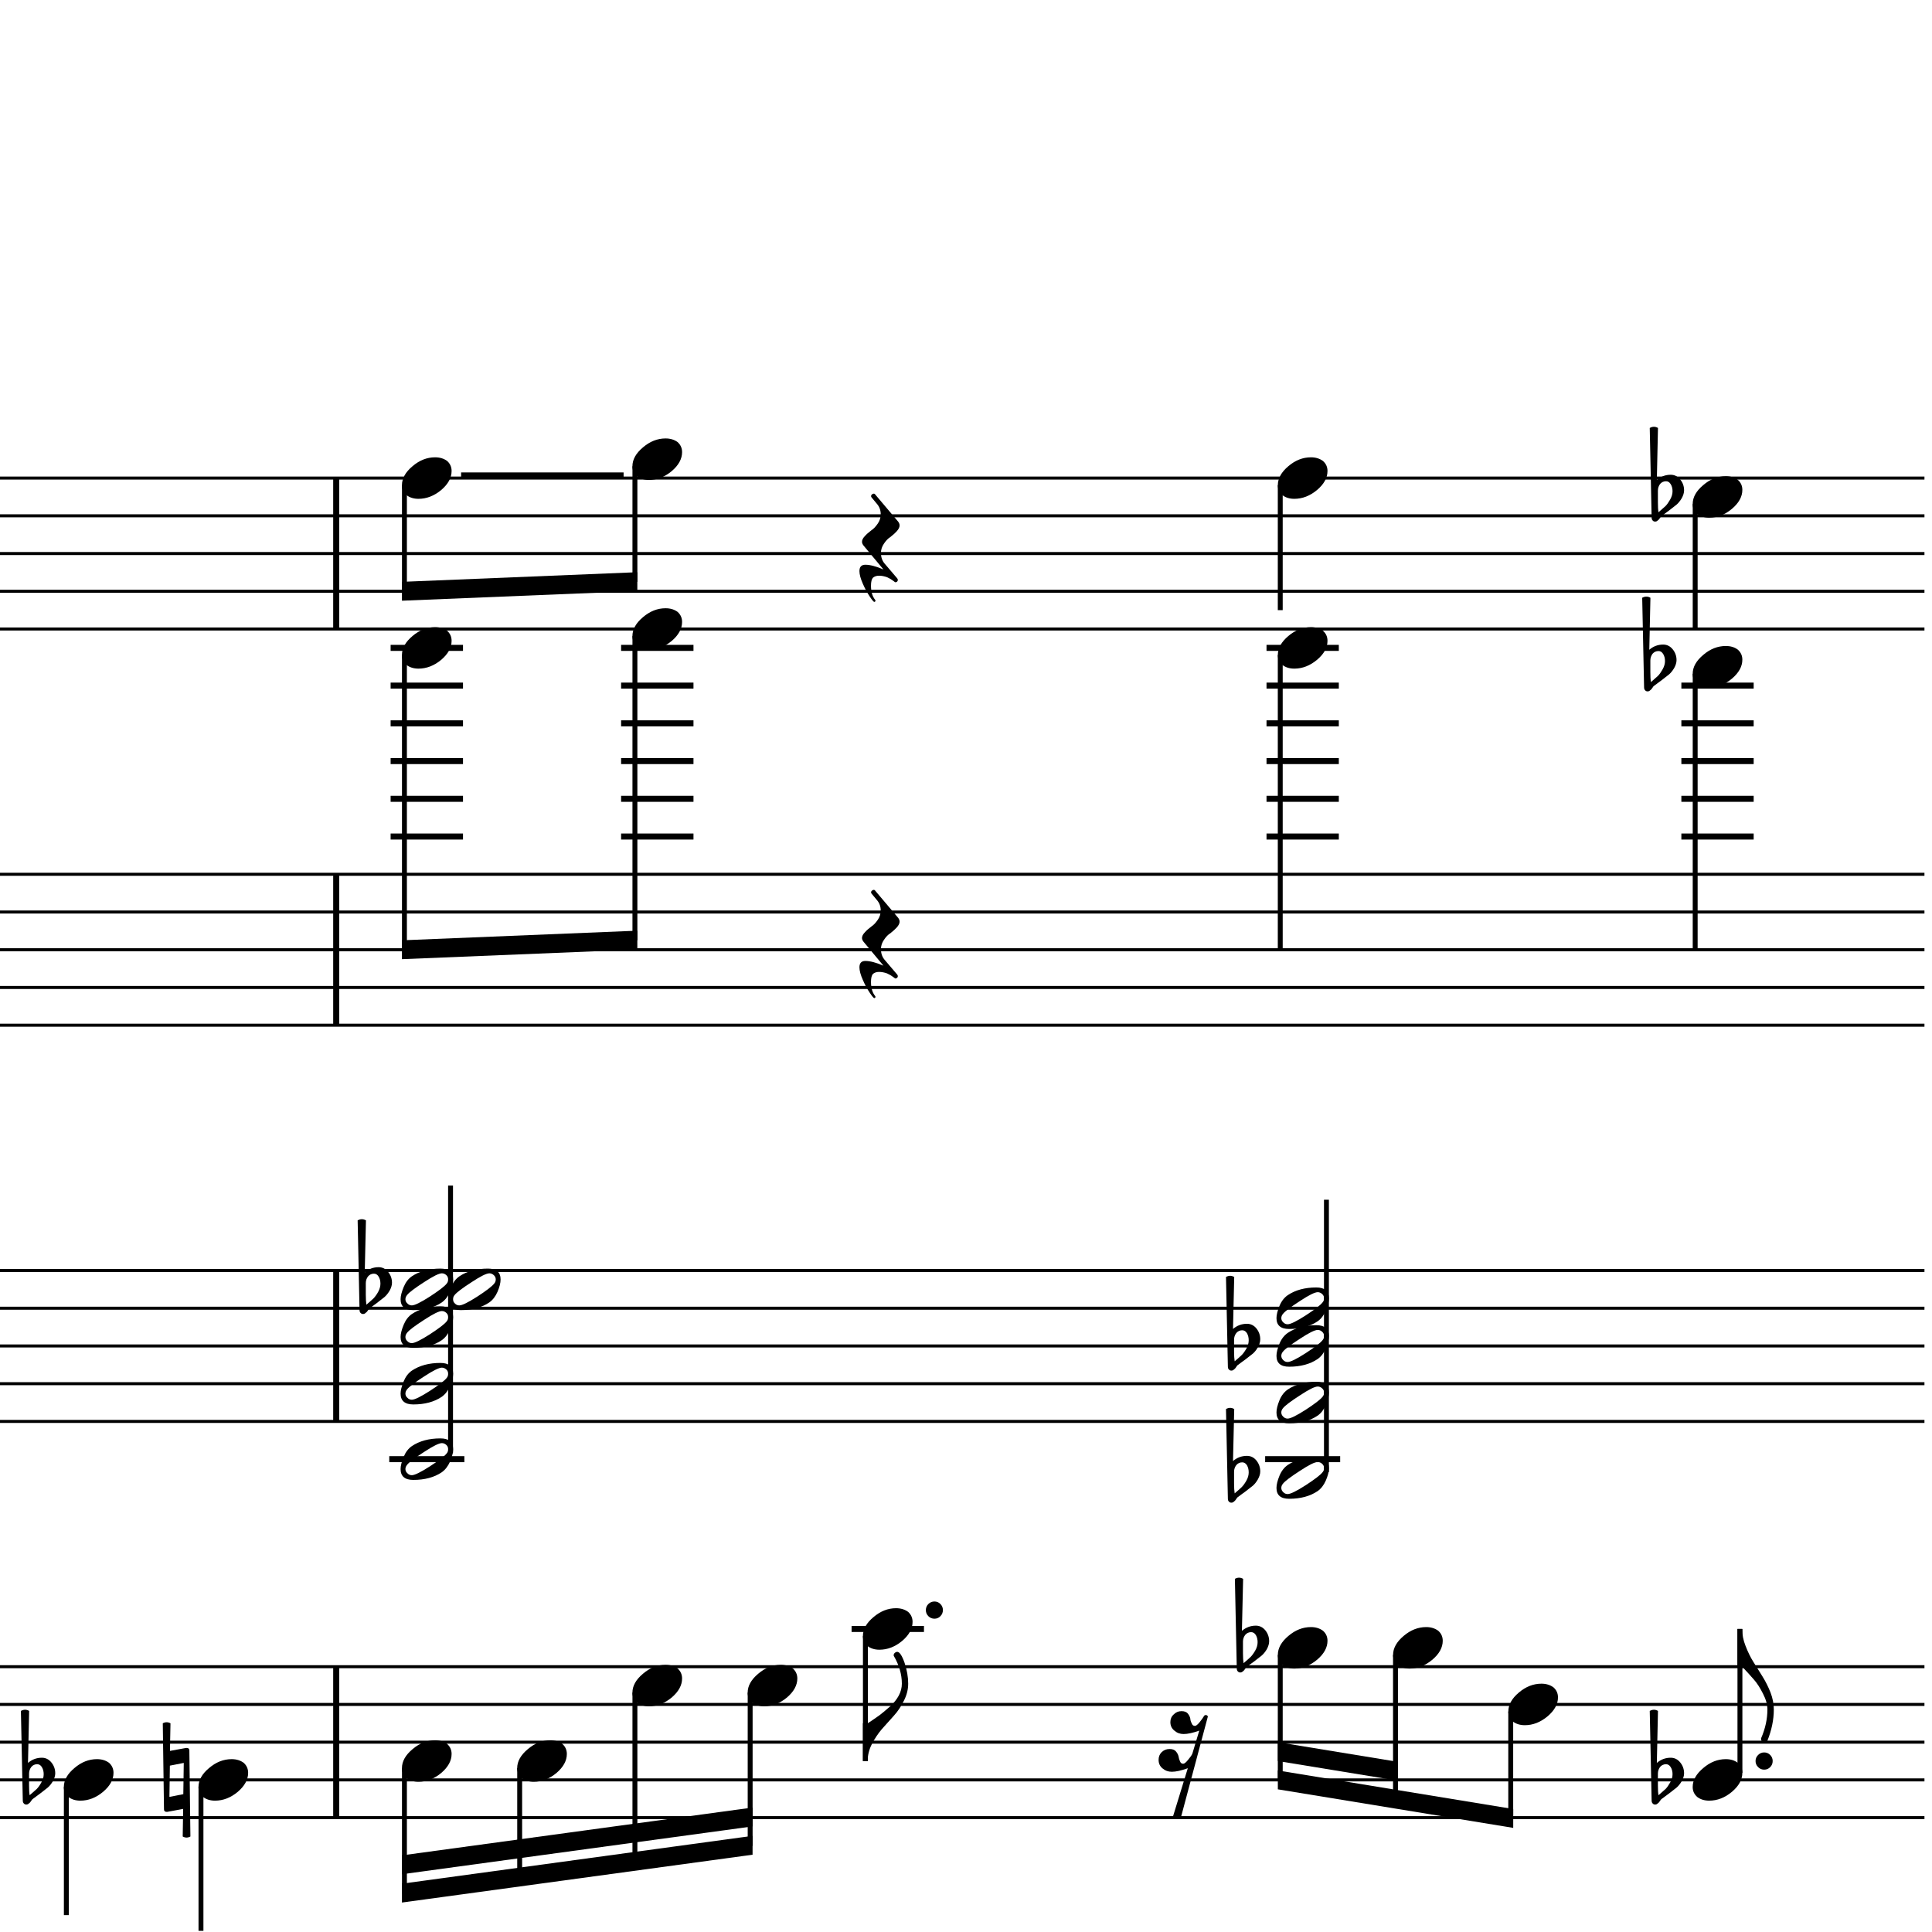 <?xml version="1.0" encoding="UTF-8" standalone="yes"?>
<svg width="256.0px" height="256.0px" xmlns="http://www.w3.org/2000/svg" xmlns:xlink="http://www.w3.org/1999/xlink" version="1.2" baseProfile="tiny">
<path d="M219.68,235.018 L219.68,236.565 C219.68,237.117 219.7,237.555 219.76,237.878 C220.18,237.513 220.49,237.242 220.68,237.065 C220.89,236.857 221.09,236.568 221.3,236.198 C221.51,235.828 221.62,235.461 221.62,235.096 C221.62,234.732 221.54,234.419 221.38,234.159 C221.22,233.899 221.02,233.768 220.76,233.768 C220.44,233.768 220.18,233.888 219.97,234.128 C219.78,234.388 219.68,234.685 219.68,235.018 M218.85,238.596 L218.6,226.706 C218.79,226.602 218.97,226.55 219.15,226.55 C219.34,226.55 219.52,226.602 219.69,226.706 L219.54,233.596 C220.07,233.138 220.68,232.909 221.38,232.909 C221.88,232.909 222.3,233.117 222.64,233.534 C222.98,233.951 223.15,234.43 223.15,234.971 C223.15,235.305 223.04,235.664 222.82,236.05 C222.61,236.393 222.39,236.664 222.16,236.862 C222.03,236.966 221.69,237.227 221.16,237.643 C221.01,237.758 220.82,237.893 220.61,238.05 C220.39,238.206 220.26,238.305 220.21,238.346 C220.12,238.399 220.03,238.503 219.94,238.659 C219.86,238.794 219.76,238.904 219.63,238.987 C219.55,239.07 219.44,239.112 219.31,239.112 C219.18,239.112 219.07,239.065 218.99,238.971 C218.9,238.878 218.85,238.753 218.85,238.596" />
<path d="M218.68,87.518 L218.68,89.065 C218.68,89.617 218.7,90.055 218.76,90.378 C219.18,90.013 219.49,89.742 219.68,89.565 C219.89,89.357 220.09,89.068 220.3,88.698 C220.51,88.328 220.62,87.961 220.62,87.597 C220.62,87.232 220.54,86.919 220.38,86.659 C220.22,86.398 220.02,86.268 219.76,86.268 C219.44,86.268 219.18,86.388 218.97,86.628 C218.78,86.888 218.68,87.185 218.68,87.518 M217.85,91.097 L217.6,79.206 C217.79,79.102 217.97,79.05 218.15,79.05 C218.34,79.05 218.52,79.102 218.69,79.206 L218.54,86.097 C219.07,85.638 219.68,85.409 220.38,85.409 C220.88,85.409 221.3,85.617 221.64,86.034 C221.98,86.451 222.15,86.93 222.15,87.472 C222.15,87.805 222.04,88.164 221.82,88.55 C221.61,88.893 221.39,89.164 221.16,89.362 C221.03,89.466 220.69,89.727 220.16,90.143 C220.01,90.258 219.82,90.393 219.61,90.55 C219.39,90.706 219.26,90.805 219.21,90.847 C219.12,90.898 219.03,91.003 218.94,91.159 C218.86,91.294 218.76,91.404 218.63,91.487 C218.55,91.57 218.44,91.612 218.31,91.612 C218.18,91.612 218.07,91.565 217.99,91.472 C217.9,91.378 217.85,91.253 217.85,91.097" />
<path d="M219.68,65.018 L219.68,66.565 C219.68,67.117 219.7,67.555 219.76,67.878 C220.18,67.513 220.49,67.242 220.68,67.065 C220.89,66.857 221.09,66.568 221.3,66.198 C221.51,65.828 221.62,65.461 221.62,65.097 C221.62,64.732 221.54,64.419 221.38,64.159 C221.22,63.898 221.02,63.768 220.76,63.768 C220.44,63.768 220.18,63.888 219.97,64.128 C219.78,64.388 219.68,64.685 219.68,65.018 M218.85,68.597 L218.6,56.706 C218.79,56.602 218.97,56.55 219.15,56.55 C219.34,56.55 219.52,56.602 219.69,56.706 L219.54,63.596 C220.07,63.138 220.68,62.909 221.38,62.909 C221.88,62.909 222.3,63.117 222.64,63.534 C222.98,63.951 223.15,64.43 223.15,64.972 C223.15,65.305 223.04,65.664 222.82,66.05 C222.61,66.393 222.39,66.664 222.16,66.862 C222.03,66.966 221.69,67.227 221.16,67.643 C221.01,67.758 220.82,67.893 220.61,68.05 C220.39,68.206 220.26,68.305 220.21,68.347 C220.12,68.398 220.03,68.503 219.94,68.659 C219.86,68.794 219.76,68.904 219.63,68.987 C219.55,69.07 219.44,69.112 219.31,69.112 C219.18,69.112 219.07,69.065 218.99,68.972 C218.9,68.878 218.85,68.753 218.85,68.597" />
<path d="M164.7,217.518 L164.7,219.065 C164.7,219.617 164.73,220.055 164.78,220.378 C165.21,220.013 165.52,219.742 165.7,219.565 C165.91,219.357 166.12,219.068 166.33,218.698 C166.54,218.328 166.64,217.961 166.64,217.596 C166.64,217.232 166.56,216.919 166.41,216.659 C166.25,216.399 166.04,216.268 165.78,216.268 C165.47,216.268 165.21,216.388 165.0,216.628 C164.8,216.888 164.7,217.185 164.7,217.518 M163.88,221.096 L163.63,209.206 C163.81,209.102 164.0,209.05 164.18,209.05 C164.36,209.05 164.54,209.102 164.72,209.206 L164.56,216.096 C165.1,215.638 165.71,215.409 166.41,215.409 C166.91,215.409 167.33,215.617 167.67,216.034 C168.0,216.451 168.17,216.93 168.17,217.471 C168.17,217.805 168.06,218.164 167.85,218.55 C167.64,218.893 167.42,219.164 167.19,219.362 C167.05,219.466 166.72,219.727 166.19,220.143 C166.03,220.258 165.85,220.393 165.63,220.55 C165.42,220.706 165.29,220.805 165.24,220.846 C165.14,220.899 165.05,221.003 164.97,221.159 C164.89,221.294 164.78,221.404 164.66,221.487 C164.57,221.57 164.47,221.612 164.34,221.612 C164.21,221.612 164.1,221.565 164.02,221.471 C163.92,221.378 163.88,221.253 163.88,221.096" />
<path d="M163.52,177.518 L163.52,179.065 C163.52,179.617 163.55,180.055 163.6,180.378 C164.03,180.013 164.34,179.742 164.52,179.565 C164.73,179.357 164.94,179.068 165.15,178.698 C165.36,178.328 165.46,177.961 165.46,177.596 C165.46,177.232 165.38,176.919 165.23,176.659 C165.07,176.399 164.86,176.268 164.6,176.268 C164.29,176.268 164.03,176.388 163.82,176.628 C163.62,176.888 163.52,177.185 163.52,177.518 M162.7,181.096 L162.45,169.206 C162.63,169.102 162.82,169.05 163.0,169.05 C163.18,169.05 163.36,169.102 163.54,169.206 L163.38,176.096 C163.91,175.638 164.53,175.409 165.23,175.409 C165.73,175.409 166.15,175.617 166.49,176.034 C166.82,176.451 166.99,176.93 166.99,177.471 C166.99,177.805 166.88,178.164 166.66,178.55 C166.46,178.893 166.24,179.164 166.01,179.362 C165.87,179.466 165.54,179.727 165.01,180.143 C164.85,180.258 164.67,180.393 164.45,180.55 C164.24,180.706 164.11,180.805 164.06,180.846 C163.96,180.899 163.87,181.003 163.79,181.159 C163.71,181.294 163.6,181.404 163.48,181.487 C163.39,181.57 163.29,181.612 163.16,181.612 C163.03,181.612 162.92,181.565 162.84,181.471 C162.74,181.378 162.7,181.253 162.7,181.096" />
<path d="M163.52,195.018 L163.52,196.565 C163.52,197.117 163.55,197.555 163.6,197.878 C164.03,197.513 164.34,197.242 164.52,197.065 C164.73,196.857 164.94,196.568 165.15,196.198 C165.36,195.828 165.46,195.461 165.46,195.096 C165.46,194.732 165.38,194.419 165.23,194.159 C165.07,193.899 164.86,193.768 164.6,193.768 C164.29,193.768 164.03,193.888 163.82,194.128 C163.62,194.388 163.52,194.685 163.52,195.018 M162.7,198.596 L162.45,186.706 C162.63,186.602 162.82,186.55 163.0,186.55 C163.18,186.55 163.36,186.602 163.54,186.706 L163.38,193.596 C163.91,193.138 164.53,192.909 165.23,192.909 C165.73,192.909 166.15,193.117 166.49,193.534 C166.82,193.951 166.99,194.43 166.99,194.971 C166.99,195.305 166.88,195.664 166.66,196.05 C166.46,196.393 166.24,196.664 166.01,196.862 C165.87,196.966 165.54,197.227 165.01,197.643 C164.85,197.758 164.67,197.893 164.45,198.05 C164.24,198.206 164.11,198.305 164.06,198.346 C163.96,198.399 163.87,198.503 163.79,198.659 C163.71,198.794 163.6,198.904 163.48,198.987 C163.39,199.07 163.29,199.112 163.16,199.112 C163.03,199.112 162.92,199.065 162.84,198.971 C162.74,198.878 162.7,198.753 162.7,198.596" />
<path d="M48.47,170.018 L48.47,171.565 C48.47,172.117 48.5,172.555 48.55,172.878 C48.98,172.513 49.28,172.242 49.47,172.065 C49.68,171.857 49.89,171.568 50.1,171.198 C50.3,170.828 50.41,170.461 50.41,170.096 C50.41,169.732 50.33,169.419 50.17,169.159 C50.02,168.899 49.81,168.768 49.55,168.768 C49.24,168.768 48.98,168.888 48.77,169.128 C48.57,169.388 48.47,169.685 48.47,170.018 M47.64,173.596 L47.39,161.706 C47.58,161.602 47.76,161.55 47.95,161.55 C48.13,161.55 48.31,161.602 48.49,161.706 L48.33,168.596 C48.86,168.138 49.48,167.909 50.17,167.909 C50.67,167.909 51.09,168.117 51.43,168.534 C51.77,168.951 51.94,169.43 51.94,169.971 C51.94,170.305 51.83,170.664 51.61,171.05 C51.4,171.393 51.18,171.664 50.95,171.862 C50.82,171.966 50.49,172.227 49.95,172.643 C49.8,172.758 49.61,172.893 49.4,173.05 C49.19,173.206 49.05,173.305 49.0,173.346 C48.91,173.399 48.82,173.503 48.74,173.659 C48.65,173.794 48.55,173.904 48.42,173.987 C48.34,174.07 48.23,174.112 48.1,174.112 C47.97,174.112 47.87,174.065 47.78,173.971 C47.69,173.878 47.64,173.753 47.64,173.596" />
<path d="M21.57,228.346 C21.74,228.253 21.91,228.206 22.08,228.206 C22.25,228.206 22.42,228.253 22.59,228.346 L22.52,232.003 L24.66,231.612 L24.74,231.612 C24.97,231.612 25.09,231.721 25.09,231.94 L25.23,243.346 C25.06,243.44 24.89,243.487 24.72,243.487 C24.55,243.487 24.38,243.44 24.21,243.346 L24.27,239.69 L22.16,240.081 L22.09,240.081 C21.85,240.081 21.73,239.971 21.73,239.753 L21.57,228.346 M24.29,237.737 L24.35,233.596 L22.51,233.956 L22.45,238.096 L24.29,237.737" />
<path d="M3.85,235.018 L3.85,236.565 C3.85,237.117 3.87,237.555 3.93,237.878 C4.35,237.513 4.66,237.242 4.85,237.065 C5.06,236.857 5.27,236.568 5.47,236.198 C5.68,235.828 5.79,235.461 5.79,235.096 C5.79,234.732 5.71,234.419 5.55,234.159 C5.4,233.899 5.19,233.768 4.93,233.768 C4.61,233.768 4.35,233.888 4.15,234.128 C3.95,234.388 3.85,234.685 3.85,235.018 M3.02,238.596 L2.77,226.706 C2.96,226.602 3.14,226.55 3.32,226.55 C3.51,226.55 3.69,226.602 3.86,226.706 L3.71,233.596 C4.24,233.138 4.85,232.909 5.55,232.909 C6.05,232.909 6.47,233.117 6.81,233.534 C7.15,233.951 7.32,234.43 7.32,234.971 C7.32,235.305 7.21,235.664 6.99,236.05 C6.78,236.393 6.56,236.664 6.33,236.862 C6.2,236.966 5.86,237.227 5.33,237.643 C5.18,237.758 4.99,237.893 4.78,238.05 C4.56,238.206 4.43,238.305 4.38,238.346 C4.29,238.399 4.2,238.503 4.11,238.659 C4.03,238.794 3.93,238.904 3.8,238.987 C3.72,239.07 3.61,239.112 3.48,239.112 C3.35,239.112 3.24,239.065 3.16,238.971 C3.07,238.878 3.02,238.753 3.02,238.596" />
<path d="M228.68,233.096 C229.31,233.096 229.84,233.258 230.27,233.581 C230.67,233.935 230.87,234.378 230.87,234.909 C230.87,235.805 230.41,236.643 229.49,237.425 C228.56,238.206 227.55,238.596 226.48,238.596 C225.85,238.596 225.33,238.435 224.9,238.112 C224.49,237.758 224.29,237.315 224.29,236.784 C224.29,235.888 224.76,235.05 225.7,234.268 C226.61,233.487 227.61,233.096 228.68,233.096" />
<path d="M228.68,85.597 C229.31,85.597 229.84,85.758 230.27,86.081 C230.67,86.435 230.87,86.878 230.87,87.409 C230.87,88.305 230.41,89.143 229.49,89.925 C228.56,90.706 227.55,91.097 226.48,91.097 C225.85,91.097 225.33,90.935 224.9,90.612 C224.49,90.258 224.29,89.815 224.29,89.284 C224.29,88.388 224.76,87.55 225.7,86.768 C226.61,85.987 227.61,85.597 228.68,85.597" />
<path d="M228.68,63.096 C229.31,63.096 229.84,63.258 230.27,63.581 C230.67,63.935 230.87,64.378 230.87,64.909 C230.87,65.805 230.41,66.643 229.49,67.425 C228.56,68.206 227.55,68.597 226.48,68.597 C225.85,68.597 225.33,68.435 224.9,68.112 C224.49,67.758 224.29,67.315 224.29,66.784 C224.29,65.888 224.76,65.05 225.7,64.268 C226.61,63.487 227.61,63.096 228.68,63.096" />
<path d="M204.25,223.096 C204.87,223.096 205.4,223.258 205.84,223.581 C206.24,223.935 206.44,224.378 206.44,224.909 C206.44,225.805 205.98,226.643 205.06,227.425 C204.12,228.206 203.12,228.596 202.05,228.596 C201.42,228.596 200.89,228.435 200.47,228.112 C200.06,227.758 199.86,227.315 199.86,226.784 C199.86,225.888 200.33,225.05 201.26,224.268 C202.18,223.487 203.18,223.096 204.25,223.096" />
<path d="M188.98,215.596 C189.6,215.596 190.13,215.758 190.57,216.081 C190.97,216.435 191.17,216.878 191.17,217.409 C191.17,218.305 190.71,219.143 189.79,219.925 C188.85,220.706 187.85,221.096 186.77,221.096 C186.15,221.096 185.62,220.935 185.2,220.612 C184.79,220.258 184.59,219.815 184.59,219.284 C184.59,218.388 185.06,217.55 185.99,216.768 C186.91,215.987 187.91,215.596 188.98,215.596" />
<path d="M173.71,215.596 C174.33,215.596 174.86,215.758 175.3,216.081 C175.7,216.435 175.9,216.878 175.9,217.409 C175.9,218.305 175.44,219.143 174.52,219.925 C173.58,220.706 172.58,221.096 171.5,221.096 C170.88,221.096 170.35,220.935 169.93,220.612 C169.52,220.258 169.32,219.815 169.32,219.284 C169.32,218.388 169.79,217.55 170.72,216.768 C171.64,215.987 172.63,215.596 173.71,215.596" />
<path d="M175.45,172.034 C175.45,171.815 175.37,171.628 175.2,171.471 C175.02,171.305 174.82,171.221 174.61,171.221 C174.22,171.221 173.43,171.612 172.25,172.393 C171.02,173.185 170.27,173.753 170.0,174.096 C169.85,174.274 169.78,174.461 169.78,174.659 C169.78,174.878 169.87,175.065 170.04,175.221 C170.2,175.388 170.39,175.471 170.62,175.471 C171.0,175.471 171.79,175.081 173.01,174.3 C174.21,173.518 174.95,172.951 175.23,172.596 C175.38,172.43 175.45,172.242 175.45,172.034 M174.42,170.596 C175.53,170.596 176.09,171.076 176.09,172.034 C176.09,172.503 175.95,173.05 175.68,173.675 C175.41,174.289 175.05,174.758 174.59,175.081 C173.59,175.758 172.33,176.096 170.82,176.096 C169.7,176.096 169.14,175.617 169.14,174.659 C169.14,174.232 169.27,173.69 169.54,173.034 C169.8,172.409 170.17,171.935 170.64,171.612 C171.65,170.935 172.91,170.596 174.42,170.596" />
<path d="M175.45,177.034 C175.45,176.815 175.37,176.628 175.2,176.471 C175.02,176.305 174.82,176.221 174.61,176.221 C174.22,176.221 173.43,176.612 172.25,177.393 C171.02,178.185 170.27,178.753 170.0,179.096 C169.85,179.274 169.78,179.461 169.78,179.659 C169.78,179.878 169.87,180.065 170.04,180.221 C170.2,180.388 170.39,180.471 170.62,180.471 C171.0,180.471 171.79,180.081 173.01,179.3 C174.21,178.518 174.95,177.951 175.23,177.596 C175.38,177.43 175.45,177.242 175.45,177.034 M174.42,175.596 C175.53,175.596 176.09,176.076 176.09,177.034 C176.09,177.503 175.95,178.05 175.68,178.675 C175.41,179.289 175.05,179.758 174.59,180.081 C173.59,180.758 172.33,181.096 170.82,181.096 C169.7,181.096 169.14,180.617 169.14,179.659 C169.14,179.232 169.27,178.69 169.54,178.034 C169.8,177.409 170.17,176.935 170.64,176.612 C171.65,175.935 172.91,175.596 174.42,175.596" />
<path d="M175.45,184.534 C175.45,184.315 175.37,184.128 175.2,183.971 C175.02,183.805 174.82,183.721 174.61,183.721 C174.22,183.721 173.43,184.112 172.25,184.893 C171.02,185.685 170.27,186.253 170.0,186.596 C169.85,186.774 169.78,186.961 169.78,187.159 C169.78,187.378 169.87,187.565 170.04,187.721 C170.2,187.888 170.39,187.971 170.62,187.971 C171.0,187.971 171.79,187.581 173.01,186.8 C174.21,186.018 174.95,185.451 175.23,185.096 C175.38,184.93 175.45,184.742 175.45,184.534 M174.42,183.096 C175.53,183.096 176.09,183.576 176.09,184.534 C176.09,185.003 175.95,185.55 175.68,186.175 C175.41,186.789 175.05,187.258 174.59,187.581 C173.59,188.258 172.33,188.596 170.82,188.596 C169.7,188.596 169.14,188.117 169.14,187.159 C169.14,186.732 169.27,186.19 169.54,185.534 C169.8,184.909 170.17,184.435 170.64,184.112 C171.65,183.435 172.91,183.096 174.42,183.096" />
<path d="M175.45,194.534 C175.45,194.315 175.37,194.128 175.2,193.971 C175.02,193.805 174.82,193.721 174.61,193.721 C174.22,193.721 173.43,194.112 172.25,194.893 C171.02,195.685 170.27,196.253 170.0,196.596 C169.85,196.774 169.78,196.961 169.78,197.159 C169.78,197.378 169.87,197.565 170.04,197.721 C170.2,197.888 170.39,197.971 170.62,197.971 C171.0,197.971 171.79,197.581 173.01,196.8 C174.21,196.018 174.95,195.451 175.23,195.096 C175.38,194.93 175.45,194.742 175.45,194.534 M174.42,193.096 C175.53,193.096 176.09,193.576 176.09,194.534 C176.09,195.003 175.95,195.55 175.68,196.175 C175.41,196.789 175.05,197.258 174.59,197.581 C173.59,198.258 172.33,198.596 170.82,198.596 C169.7,198.596 169.14,198.117 169.14,197.159 C169.14,196.732 169.27,196.19 169.54,195.534 C169.8,194.909 170.17,194.435 170.64,194.112 C171.65,193.435 172.91,193.096 174.42,193.096" />
<path d="M173.71,83.097 C174.33,83.097 174.86,83.258 175.3,83.581 C175.7,83.935 175.9,84.378 175.9,84.909 C175.9,85.805 175.44,86.643 174.52,87.425 C173.58,88.206 172.58,88.597 171.5,88.597 C170.88,88.597 170.35,88.435 169.93,88.112 C169.52,87.758 169.32,87.315 169.32,86.784 C169.32,85.888 169.79,85.05 170.72,84.268 C171.64,83.487 172.63,83.097 173.71,83.097" />
<path d="M173.71,60.596 C174.33,60.596 174.86,60.758 175.3,61.081 C175.7,61.435 175.9,61.878 175.9,62.409 C175.9,63.305 175.44,64.143 174.52,64.925 C173.58,65.706 172.58,66.097 171.5,66.097 C170.88,66.097 170.35,65.935 169.93,65.612 C169.52,65.258 169.32,64.815 169.32,64.284 C169.32,63.388 169.79,62.55 170.72,61.768 C171.64,60.987 172.63,60.596 173.71,60.596" />
<path d="M118.73,213.096 C119.36,213.096 119.89,213.258 120.33,213.581 C120.72,213.935 120.92,214.378 120.92,214.909 C120.92,215.805 120.46,216.643 119.55,217.425 C118.61,218.206 117.6,218.596 116.53,218.596 C115.91,218.596 115.38,218.435 114.95,218.112 C114.55,217.758 114.34,217.315 114.34,216.784 C114.34,215.888 114.81,215.05 115.75,214.268 C116.67,213.487 117.66,213.096 118.73,213.096" />
<path d="M103.46,220.596 C104.09,220.596 104.62,220.758 105.06,221.081 C105.45,221.435 105.65,221.878 105.65,222.409 C105.65,223.305 105.19,224.143 104.28,224.925 C103.34,225.706 102.33,226.096 101.26,226.096 C100.64,226.096 100.11,225.935 99.68,225.612 C99.28,225.258 99.07,224.815 99.07,224.284 C99.07,223.388 99.54,222.55 100.48,221.768 C101.4,220.987 102.39,220.596 103.46,220.596" />
<path d="M88.19,220.596 C88.82,220.596 89.35,220.758 89.79,221.081 C90.18,221.435 90.38,221.878 90.38,222.409 C90.38,223.305 89.92,224.143 89.01,224.925 C88.07,225.706 87.06,226.096 85.99,226.096 C85.37,226.096 84.84,225.935 84.41,225.612 C84.01,225.258 83.8,224.815 83.8,224.284 C83.8,223.388 84.27,222.55 85.21,221.768 C86.13,220.987 87.12,220.596 88.19,220.596" />
<path d="M88.19,80.597 C88.82,80.597 89.35,80.758 89.79,81.081 C90.18,81.435 90.38,81.878 90.38,82.409 C90.38,83.305 89.92,84.143 89.01,84.925 C88.07,85.706 87.06,86.097 85.99,86.097 C85.37,86.097 84.84,85.935 84.41,85.612 C84.01,85.258 83.8,84.815 83.8,84.284 C83.8,83.388 84.27,82.55 85.21,81.768 C86.13,80.987 87.12,80.597 88.19,80.597" />
<path d="M88.19,58.096 C88.82,58.096 89.35,58.258 89.79,58.581 C90.18,58.935 90.38,59.378 90.38,59.909 C90.38,60.805 89.92,61.643 89.01,62.425 C88.07,63.206 87.06,63.596 85.99,63.596 C85.37,63.596 84.84,63.435 84.41,63.112 C84.01,62.758 83.8,62.315 83.8,61.784 C83.8,60.888 84.27,60.05 85.21,59.268 C86.13,58.487 87.12,58.096 88.19,58.096" />
<path d="M72.92,230.596 C73.55,230.596 74.08,230.758 74.52,231.081 C74.91,231.435 75.11,231.878 75.11,232.409 C75.11,233.305 74.65,234.143 73.74,234.925 C72.8,235.706 71.79,236.096 70.72,236.096 C70.1,236.096 69.57,235.935 69.14,235.612 C68.74,235.258 68.53,234.815 68.53,234.284 C68.53,233.388 69.0,232.55 69.94,231.768 C70.86,230.987 71.85,230.596 72.92,230.596" />
<path d="M57.65,230.596 C58.28,230.596 58.81,230.758 59.25,231.081 C59.64,231.435 59.84,231.878 59.84,232.409 C59.84,233.305 59.38,234.143 58.47,234.925 C57.53,235.706 56.52,236.096 55.45,236.096 C54.83,236.096 54.3,235.935 53.87,235.612 C53.47,235.258 53.26,234.815 53.26,234.284 C53.26,233.388 53.73,232.55 54.67,231.768 C55.59,230.987 56.58,230.596 57.65,230.596" />
<path d="M65.69,169.534 C65.69,169.315 65.61,169.128 65.44,168.971 C65.26,168.805 65.06,168.721 64.85,168.721 C64.46,168.721 63.67,169.112 62.49,169.893 C61.26,170.685 60.51,171.253 60.24,171.596 C60.09,171.774 60.02,171.961 60.02,172.159 C60.02,172.378 60.11,172.565 60.28,172.721 C60.44,172.888 60.63,172.971 60.86,172.971 C61.24,172.971 62.03,172.581 63.25,171.8 C64.45,171.018 65.19,170.451 65.47,170.096 C65.62,169.93 65.69,169.742 65.69,169.534 M64.66,168.096 C65.77,168.096 66.33,168.576 66.33,169.534 C66.33,170.003 66.19,170.55 65.92,171.175 C65.65,171.789 65.29,172.258 64.83,172.581 C63.83,173.258 62.57,173.596 61.06,173.596 C59.94,173.596 59.38,173.117 59.38,172.159 C59.38,171.732 59.51,171.19 59.78,170.534 C60.04,169.909 60.41,169.435 60.88,169.112 C61.89,168.435 63.15,168.096 64.66,168.096" />
<path d="M59.4,169.534 C59.4,169.315 59.31,169.128 59.15,168.971 C58.97,168.805 58.77,168.721 58.55,168.721 C58.17,168.721 57.38,169.112 56.19,169.893 C54.96,170.685 54.21,171.253 53.94,171.596 C53.8,171.774 53.72,171.961 53.72,172.159 C53.72,172.378 53.81,172.565 53.99,172.721 C54.15,172.888 54.34,172.971 54.57,172.971 C54.94,172.971 55.74,172.581 56.96,171.8 C58.16,171.018 58.9,170.451 59.18,170.096 C59.32,169.93 59.4,169.742 59.4,169.534 M58.36,168.096 C59.48,168.096 60.04,168.576 60.04,169.534 C60.04,170.003 59.9,170.55 59.63,171.175 C59.36,171.789 58.99,172.258 58.54,172.581 C57.54,173.258 56.28,173.596 54.77,173.596 C53.65,173.596 53.08,173.117 53.08,172.159 C53.08,171.732 53.22,171.19 53.49,170.534 C53.75,169.909 54.11,169.435 54.58,169.112 C55.59,168.435 56.85,168.096 58.36,168.096" />
<path d="M59.4,174.534 C59.4,174.315 59.31,174.128 59.15,173.971 C58.97,173.805 58.77,173.721 58.55,173.721 C58.17,173.721 57.38,174.112 56.19,174.893 C54.96,175.685 54.21,176.253 53.94,176.596 C53.8,176.774 53.72,176.961 53.72,177.159 C53.72,177.378 53.81,177.565 53.99,177.721 C54.15,177.888 54.34,177.971 54.57,177.971 C54.94,177.971 55.74,177.581 56.96,176.8 C58.16,176.018 58.9,175.451 59.18,175.096 C59.32,174.93 59.4,174.742 59.4,174.534 M58.36,173.096 C59.48,173.096 60.04,173.576 60.04,174.534 C60.04,175.003 59.9,175.55 59.63,176.175 C59.36,176.789 58.99,177.258 58.54,177.581 C57.54,178.258 56.28,178.596 54.77,178.596 C53.65,178.596 53.08,178.117 53.08,177.159 C53.08,176.732 53.22,176.19 53.49,175.534 C53.75,174.909 54.11,174.435 54.58,174.112 C55.59,173.435 56.85,173.096 58.36,173.096" />
<path d="M59.4,182.034 C59.4,181.815 59.31,181.628 59.15,181.471 C58.97,181.305 58.77,181.221 58.55,181.221 C58.17,181.221 57.38,181.612 56.19,182.393 C54.96,183.185 54.21,183.753 53.94,184.096 C53.8,184.274 53.72,184.461 53.72,184.659 C53.72,184.878 53.81,185.065 53.99,185.221 C54.15,185.388 54.34,185.471 54.57,185.471 C54.94,185.471 55.74,185.081 56.96,184.3 C58.16,183.518 58.9,182.951 59.18,182.596 C59.32,182.43 59.4,182.242 59.4,182.034 M58.36,180.596 C59.48,180.596 60.04,181.076 60.04,182.034 C60.04,182.503 59.9,183.05 59.63,183.675 C59.36,184.289 58.99,184.758 58.54,185.081 C57.54,185.758 56.28,186.096 54.77,186.096 C53.65,186.096 53.08,185.617 53.08,184.659 C53.08,184.232 53.22,183.69 53.49,183.034 C53.75,182.409 54.11,181.935 54.58,181.612 C55.59,180.935 56.85,180.596 58.36,180.596" />
<path d="M59.4,192.034 C59.4,191.815 59.31,191.628 59.15,191.471 C58.97,191.305 58.77,191.221 58.55,191.221 C58.17,191.221 57.38,191.612 56.19,192.393 C54.96,193.185 54.21,193.753 53.94,194.096 C53.8,194.274 53.72,194.461 53.72,194.659 C53.72,194.878 53.81,195.065 53.99,195.221 C54.15,195.388 54.34,195.471 54.57,195.471 C54.94,195.471 55.74,195.081 56.96,194.3 C58.16,193.518 58.9,192.951 59.18,192.596 C59.32,192.43 59.4,192.242 59.4,192.034 M58.36,190.596 C59.48,190.596 60.04,191.076 60.04,192.034 C60.04,192.503 59.9,193.05 59.63,193.675 C59.36,194.289 58.99,194.758 58.54,195.081 C57.54,195.758 56.28,196.096 54.77,196.096 C53.65,196.096 53.08,195.617 53.08,194.659 C53.08,194.232 53.22,193.69 53.49,193.034 C53.75,192.409 54.11,191.935 54.58,191.612 C55.59,190.935 56.85,190.596 58.36,190.596" />
<path d="M57.65,83.097 C58.28,83.097 58.81,83.258 59.25,83.581 C59.64,83.935 59.84,84.378 59.84,84.909 C59.84,85.805 59.38,86.643 58.47,87.425 C57.53,88.206 56.52,88.597 55.45,88.597 C54.83,88.597 54.3,88.435 53.87,88.112 C53.47,87.758 53.26,87.315 53.26,86.784 C53.26,85.888 53.73,85.05 54.67,84.268 C55.59,83.487 56.58,83.097 57.65,83.097" />
<path d="M57.65,60.596 C58.28,60.596 58.81,60.758 59.25,61.081 C59.64,61.435 59.84,61.878 59.84,62.409 C59.84,63.305 59.38,64.143 58.47,64.925 C57.53,65.706 56.52,66.097 55.45,66.097 C54.83,66.097 54.3,65.935 53.87,65.612 C53.47,65.258 53.26,64.815 53.26,64.284 C53.26,63.388 53.73,62.55 54.67,61.768 C55.59,60.987 56.58,60.596 57.65,60.596" />
<path d="M30.7,233.096 C31.32,233.096 31.85,233.258 32.29,233.581 C32.68,233.935 32.88,234.378 32.88,234.909 C32.88,235.805 32.42,236.643 31.51,237.425 C30.57,238.206 29.57,238.596 28.49,238.596 C27.87,238.596 27.34,238.435 26.91,238.112 C26.51,237.758 26.3,237.315 26.3,236.784 C26.3,235.888 26.77,235.05 27.71,234.268 C28.63,233.487 29.62,233.096 30.7,233.096" />
<path d="M12.85,233.096 C13.48,233.096 14.01,233.258 14.45,233.581 C14.84,233.935 15.04,234.378 15.04,234.909 C15.04,235.805 14.58,236.643 13.66,237.425 C12.73,238.206 11.72,238.596 10.65,238.596 C10.02,238.596 9.5,238.435 9.07,238.112 C8.66,237.758 8.46,237.315 8.46,236.784 C8.46,235.888 8.93,235.05 9.87,234.268 C10.78,233.487 11.78,233.096 12.85,233.096" />
<path d="M156.55,226.737 C156.94,226.737 157.22,226.841 157.39,227.05 C157.57,227.279 157.68,227.503 157.72,227.721 C157.73,227.94 157.8,228.159 157.92,228.378 C157.99,228.586 158.14,228.69 158.34,228.69 C158.48,228.69 158.68,228.534 158.94,228.221 C159.23,227.857 159.42,227.596 159.5,227.44 C159.56,227.315 159.65,227.253 159.77,227.253 C159.77,227.253 159.78,227.253 159.8,227.253 C159.91,227.263 159.99,227.326 160.05,227.44 L156.47,240.846 C156.34,240.982 156.16,241.05 155.93,241.05 C155.7,241.05 155.51,240.982 155.38,240.846 L157.39,234.3 C156.52,234.612 155.81,234.768 155.27,234.768 C154.8,234.768 154.39,234.622 154.05,234.331 C153.69,234.039 153.52,233.659 153.52,233.19 C153.52,232.784 153.65,232.445 153.92,232.175 C154.21,231.893 154.56,231.753 154.97,231.753 C155.35,231.753 155.64,231.857 155.81,232.065 C156.0,232.284 156.11,232.503 156.16,232.721 C156.2,232.982 156.27,233.206 156.36,233.393 C156.44,233.602 156.58,233.706 156.78,233.706 C156.94,233.706 157.16,233.524 157.45,233.159 C157.74,232.815 157.93,232.544 158.0,232.346 L158.91,229.315 C158.07,229.617 157.38,229.768 156.83,229.768 C156.36,229.768 155.95,229.617 155.61,229.315 C155.26,229.034 155.08,228.659 155.08,228.19 C155.08,227.784 155.22,227.445 155.52,227.175 C155.8,226.883 156.14,226.737 156.55,226.737" />
<path d="M114.22,124.284 C114.22,124.044 114.35,123.784 114.63,123.503 C114.81,123.294 115.1,123.044 115.48,122.753 C115.77,122.565 116.04,122.274 116.31,121.878 C116.57,121.503 116.7,121.091 116.7,120.643 C116.7,120.122 116.54,119.664 116.2,119.268 L115.5,118.425 C115.45,118.372 115.42,118.307 115.42,118.229 C115.42,118.151 115.46,118.081 115.53,118.018 C115.63,117.945 115.7,117.909 115.77,117.909 C115.86,117.909 115.93,117.951 115.98,118.034 L119.02,121.628 C119.14,121.794 119.2,121.961 119.2,122.128 C119.2,122.367 119.07,122.628 118.81,122.909 C118.65,123.096 118.37,123.346 117.98,123.659 C117.68,123.836 117.4,124.128 117.13,124.534 C116.87,124.909 116.73,125.32 116.73,125.768 C116.73,126.32 116.89,126.784 117.2,127.159 L118.88,129.128 C118.92,129.169 118.95,129.237 118.97,129.331 C118.97,129.414 118.94,129.492 118.88,129.565 C118.78,129.628 118.7,129.659 118.64,129.659 C118.62,129.659 118.52,129.586 118.33,129.44 C118.13,129.284 117.87,129.133 117.55,128.987 C117.18,128.852 116.82,128.784 116.47,128.784 C116.15,128.784 115.88,128.872 115.67,129.05 C115.5,129.237 115.41,129.591 115.41,130.112 C115.41,130.904 115.59,131.529 115.97,131.987 C116.01,132.039 116.02,132.102 115.98,132.175 C115.96,132.227 115.92,132.253 115.84,132.253 C115.76,132.253 115.56,132.018 115.25,131.55 C114.92,131.06 114.61,130.492 114.33,129.846 C114.03,129.169 113.88,128.612 113.88,128.175 C113.88,127.612 114.14,127.331 114.67,127.331 C115.29,127.331 116.08,127.539 117.06,127.956 L114.42,124.784 C114.29,124.617 114.22,124.451 114.22,124.284" />
<path d="M114.22,71.784 C114.22,71.544 114.35,71.284 114.63,71.003 C114.81,70.794 115.1,70.544 115.48,70.253 C115.77,70.065 116.04,69.773 116.31,69.378 C116.57,69.003 116.7,68.591 116.7,68.143 C116.7,67.623 116.54,67.164 116.2,66.768 L115.5,65.925 C115.45,65.873 115.42,65.807 115.42,65.729 C115.42,65.651 115.46,65.581 115.53,65.518 C115.63,65.445 115.7,65.409 115.77,65.409 C115.86,65.409 115.93,65.451 115.98,65.534 L119.02,69.128 C119.14,69.294 119.2,69.461 119.2,69.628 C119.2,69.867 119.07,70.128 118.81,70.409 C118.65,70.597 118.37,70.847 117.98,71.159 C117.68,71.336 117.4,71.628 117.13,72.034 C116.87,72.409 116.73,72.82 116.73,73.268 C116.73,73.82 116.89,74.284 117.2,74.659 L118.88,76.628 C118.92,76.669 118.95,76.737 118.97,76.831 C118.97,76.914 118.94,76.992 118.88,77.065 C118.78,77.128 118.7,77.159 118.64,77.159 C118.62,77.159 118.52,77.086 118.33,76.94 C118.13,76.784 117.87,76.633 117.55,76.487 C117.18,76.352 116.82,76.284 116.47,76.284 C116.15,76.284 115.88,76.373 115.67,76.55 C115.5,76.737 115.41,77.091 115.41,77.612 C115.41,78.404 115.59,79.029 115.97,79.487 C116.01,79.539 116.02,79.602 115.98,79.675 C115.96,79.727 115.92,79.753 115.84,79.753 C115.76,79.753 115.56,79.518 115.25,79.05 C114.92,78.56 114.61,77.992 114.33,77.347 C114.03,76.669 113.88,76.112 113.88,75.675 C113.88,75.112 114.14,74.831 114.67,74.831 C115.29,74.831 116.08,75.039 117.06,75.456 L114.42,72.284 C114.29,72.117 114.22,71.951 114.22,71.784" />
<path d="M169.32,234.596 L200.51,239.703 L200.51,242.203 L169.32,237.096 L169.32,234.596" />
<path d="M169.32,230.846 L185.24,233.453 L185.24,235.953 L169.32,233.346 L169.32,230.846" />
<path d="M53.26,249.596 L99.72,243.258 L99.72,245.758 L53.26,252.096 L53.26,249.596" />
<path d="M53.26,245.846 L99.72,239.508 L99.72,242.008 L53.26,248.346 L53.26,245.846" />
<path d="M53.26,124.596 L84.45,123.32 L84.45,125.82 L53.26,127.096 L53.26,124.596" />
<path d="M53.26,77.097 L84.45,75.82 L84.45,78.32 L53.26,79.597 L53.26,77.097" />
<path d="M230.22,220.846 L230.22,215.846 L230.85,215.846 C230.85,216.586 230.99,217.331 231.29,218.081 C231.6,218.883 231.94,219.586 232.32,220.19 C232.59,220.617 233.0,221.274 233.55,222.159 C233.97,222.836 234.32,223.544 234.61,224.284 C234.89,225.024 235.04,225.768 235.04,226.518 C235.04,227.872 234.75,229.253 234.19,230.659 C234.1,230.815 233.97,230.893 233.82,230.893 C233.69,230.893 233.58,230.841 233.47,230.737 C233.39,230.654 233.35,230.555 233.35,230.44 L233.35,230.346 C233.91,229.055 234.19,227.779 234.19,226.518 C234.19,225.862 233.99,225.159 233.6,224.409 C233.21,223.638 232.82,223.024 232.41,222.565 C231.95,222.034 231.43,221.461 230.85,220.846 L230.22,220.846" />
<path d="M118.89,218.878 C119.19,218.878 119.52,219.362 119.86,220.331 C120.18,221.3 120.34,222.221 120.34,223.096 C120.34,223.836 120.16,224.57 119.8,225.3 C119.42,226.081 118.97,226.758 118.45,227.331 L116.84,229.128 C116.35,229.701 115.91,230.362 115.52,231.112 C115.15,231.841 114.97,232.586 114.97,233.346 L114.34,233.346 L114.34,228.346 L114.97,228.346 C115.32,228.128 115.84,227.774 116.53,227.284 C116.84,227.055 117.31,226.664 117.94,226.112 C118.45,225.643 118.83,225.164 119.09,224.675 C119.37,224.154 119.5,223.628 119.5,223.096 C119.5,221.857 119.14,220.622 118.42,219.393 C118.42,219.393 118.42,219.367 118.42,219.315 C118.42,219.201 118.46,219.107 118.55,219.034 C118.65,218.93 118.77,218.878 118.89,218.878" />
<path d="M232.96,234.151 C232.73,233.927 232.62,233.659 232.62,233.346 C232.62,233.034 232.73,232.766 232.96,232.542 C233.18,232.318 233.45,232.206 233.76,232.206 C234.08,232.206 234.34,232.318 234.56,232.542 C234.78,232.766 234.89,233.034 234.89,233.346 C234.89,233.659 234.78,233.927 234.56,234.151 C234.34,234.375 234.08,234.487 233.76,234.487 C233.45,234.487 233.18,234.375 232.96,234.151" />
<path d="M123.01,214.151 C122.79,213.927 122.68,213.659 122.68,213.346 C122.68,213.034 122.79,212.766 123.01,212.542 C123.24,212.318 123.51,212.206 123.82,212.206 C124.13,212.206 124.4,212.318 124.61,212.542 C124.83,212.766 124.94,213.034 124.94,213.346 C124.94,213.659 124.83,213.927 124.61,214.151 C124.4,214.375 124.13,214.487 123.82,214.487 C123.51,214.487 123.24,214.375 123.01,214.151" />
<polyline points="0.0,63.346 255.0,63.346" fill="none" stroke="#000000" stroke-width="0.40" />
<polyline points="0.0,68.347 255.0,68.347" fill="none" stroke="#000000" stroke-width="0.40" />
<polyline points="0.0,73.347 255.0,73.347" fill="none" stroke="#000000" stroke-width="0.40" />
<polyline points="0.0,78.347 255.0,78.347" fill="none" stroke="#000000" stroke-width="0.40" />
<polyline points="0.0,83.347 255.0,83.347" fill="none" stroke="#000000" stroke-width="0.40" />
<polyline points="0.0,115.846 255.0,115.846" fill="none" stroke="#000000" stroke-width="0.40" />
<polyline points="0.0,120.846 255.0,120.846" fill="none" stroke="#000000" stroke-width="0.40" />
<polyline points="0.0,125.846 255.0,125.846" fill="none" stroke="#000000" stroke-width="0.40" />
<polyline points="0.0,130.846 255.0,130.846" fill="none" stroke="#000000" stroke-width="0.40" />
<polyline points="0.0,135.846 255.0,135.846" fill="none" stroke="#000000" stroke-width="0.40" />
<polyline points="0.0,168.346 255.0,168.346" fill="none" stroke="#000000" stroke-width="0.40" />
<polyline points="0.0,173.346 255.0,173.346" fill="none" stroke="#000000" stroke-width="0.40" />
<polyline points="0.0,178.346 255.0,178.346" fill="none" stroke="#000000" stroke-width="0.40" />
<polyline points="0.0,183.346 255.0,183.346" fill="none" stroke="#000000" stroke-width="0.40" />
<polyline points="0.0,188.346 255.0,188.346" fill="none" stroke="#000000" stroke-width="0.40" />
<polyline points="0.0,220.846 255.0,220.846" fill="none" stroke="#000000" stroke-width="0.40" />
<polyline points="0.0,225.846 255.0,225.846" fill="none" stroke="#000000" stroke-width="0.40" />
<polyline points="0.0,230.846 255.0,230.846" fill="none" stroke="#000000" stroke-width="0.40" />
<polyline points="0.0,235.846 255.0,235.846" fill="none" stroke="#000000" stroke-width="0.40" />
<polyline points="0.0,240.846 255.0,240.846" fill="none" stroke="#000000" stroke-width="0.40" />
<polyline points="44.55,220.846 44.55,240.846" fill="" stroke="#000000" stroke-width="0.80" />
<polyline points="44.55,168.346 44.55,188.346" fill="" stroke="#000000" stroke-width="0.80" />
<polyline points="44.55,115.846 44.55,135.846" fill="" stroke="#000000" stroke-width="0.80" />
<polyline points="44.55,63.346 44.55,83.347" fill="" stroke="#000000" stroke-width="0.80" />
<polyline points="230.55,234.907 230.55,215.846" fill="" stroke="#000000" stroke-width="0.65" />
<polyline points="224.62,89.285 224.62,125.846" fill="" stroke="#000000" stroke-width="0.65" />
<polyline points="224.62,66.785 224.62,83.347" fill="" stroke="#000000" stroke-width="0.65" />
<polyline points="200.18,226.786 200.18,240.846" fill="" stroke="#000000" stroke-width="0.65" />
<polyline points="184.91,219.286 184.91,238.346" fill="" stroke="#000000" stroke-width="0.65" />
<polyline points="169.64,219.286 169.64,235.846" fill="" stroke="#000000" stroke-width="0.65" />
<polyline points="175.76,195.078 175.76,158.971" fill="" stroke="#000000" stroke-width="0.65" />
<polyline points="169.64,86.785 169.64,125.846" fill="" stroke="#000000" stroke-width="0.65" />
<polyline points="169.64,64.285 169.64,80.847" fill="" stroke="#000000" stroke-width="0.65" />
<polyline points="114.67,216.786 114.67,233.346" fill="" stroke="#000000" stroke-width="0.65" />
<polyline points="99.4,224.286 99.4,244.596" fill="" stroke="#000000" stroke-width="0.65" />
<polyline points="84.13,224.286 84.13,246.68" fill="" stroke="#000000" stroke-width="0.65" />
<polyline points="84.13,84.285 84.13,124.596" fill="" stroke="#000000" stroke-width="0.65" />
<polyline points="84.13,61.785 84.13,77.097" fill="" stroke="#000000" stroke-width="0.65" />
<polyline points="68.86,234.286 68.86,248.763" fill="" stroke="#000000" stroke-width="0.65" />
<polyline points="53.59,234.286 53.59,250.846" fill="" stroke="#000000" stroke-width="0.65" />
<polyline points="59.7,192.578 59.7,157.096" fill="" stroke="#000000" stroke-width="0.65" />
<polyline points="53.59,86.785 53.59,125.846" fill="" stroke="#000000" stroke-width="0.65" />
<polyline points="53.59,64.285 53.59,78.347" fill="" stroke="#000000" stroke-width="0.65" />
<polyline points="26.63,236.786 26.63,255.846" fill="" stroke="#000000" stroke-width="0.65" />
<polyline points="8.79,236.786 8.79,253.763" fill="" stroke="#000000" stroke-width="0.65" />
<polyline points="222.79,90.847 232.37,90.847" fill="" stroke="#000000" stroke-width="0.80" />
<polyline points="222.79,95.847 232.37,95.847" fill="" stroke="#000000" stroke-width="0.80" />
<polyline points="222.79,100.846 232.37,100.846" fill="" stroke="#000000" stroke-width="0.80" />
<polyline points="222.79,105.846 232.37,105.846" fill="" stroke="#000000" stroke-width="0.80" />
<polyline points="222.79,110.846 232.37,110.846" fill="" stroke="#000000" stroke-width="0.80" />
<polyline points="167.64,193.346 177.58,193.346" fill="" stroke="#000000" stroke-width="0.80" />
<polyline points="167.82,85.847 177.4,85.847" fill="" stroke="#000000" stroke-width="0.80" />
<polyline points="167.82,90.847 177.4,90.847" fill="" stroke="#000000" stroke-width="0.80" />
<polyline points="167.82,95.847 177.4,95.847" fill="" stroke="#000000" stroke-width="0.80" />
<polyline points="167.82,100.846 177.4,100.846" fill="" stroke="#000000" stroke-width="0.80" />
<polyline points="167.82,105.846 177.4,105.846" fill="" stroke="#000000" stroke-width="0.80" />
<polyline points="167.82,110.846 177.4,110.846" fill="" stroke="#000000" stroke-width="0.80" />
<polyline points="112.84,215.846 122.43,215.846" fill="" stroke="#000000" stroke-width="0.80" />
<polyline points="82.3,85.847 91.89,85.847" fill="" stroke="#000000" stroke-width="0.80" />
<polyline points="82.3,90.847 91.89,90.847" fill="" stroke="#000000" stroke-width="0.80" />
<polyline points="82.3,95.847 91.89,95.847" fill="" stroke="#000000" stroke-width="0.80" />
<polyline points="82.3,100.846 91.89,100.846" fill="" stroke="#000000" stroke-width="0.80" />
<polyline points="82.3,105.846 91.89,105.846" fill="" stroke="#000000" stroke-width="0.80" />
<polyline points="82.3,110.846 91.89,110.846" fill="" stroke="#000000" stroke-width="0.80" />
<polyline points="51.58,193.346 61.53,193.346" fill="" stroke="#000000" stroke-width="0.80" />
<polyline points="51.76,85.847 61.35,85.847" fill="" stroke="#000000" stroke-width="0.80" />
<polyline points="51.76,90.847 61.35,90.847" fill="" stroke="#000000" stroke-width="0.80" />
<polyline points="51.76,95.847 61.35,95.847" fill="" stroke="#000000" stroke-width="0.80" />
<polyline points="51.76,100.846 61.35,100.846" fill="" stroke="#000000" stroke-width="0.80" />
<polyline points="51.76,105.846 61.35,105.846" fill="" stroke="#000000" stroke-width="0.80" />
<polyline points="51.76,110.846 61.35,110.846" fill="" stroke="#000000" stroke-width="0.80" />
<polyline points="61.1,62.975 82.63,62.975" fill="" stroke="#000000" stroke-width="0.75" />
</svg>
